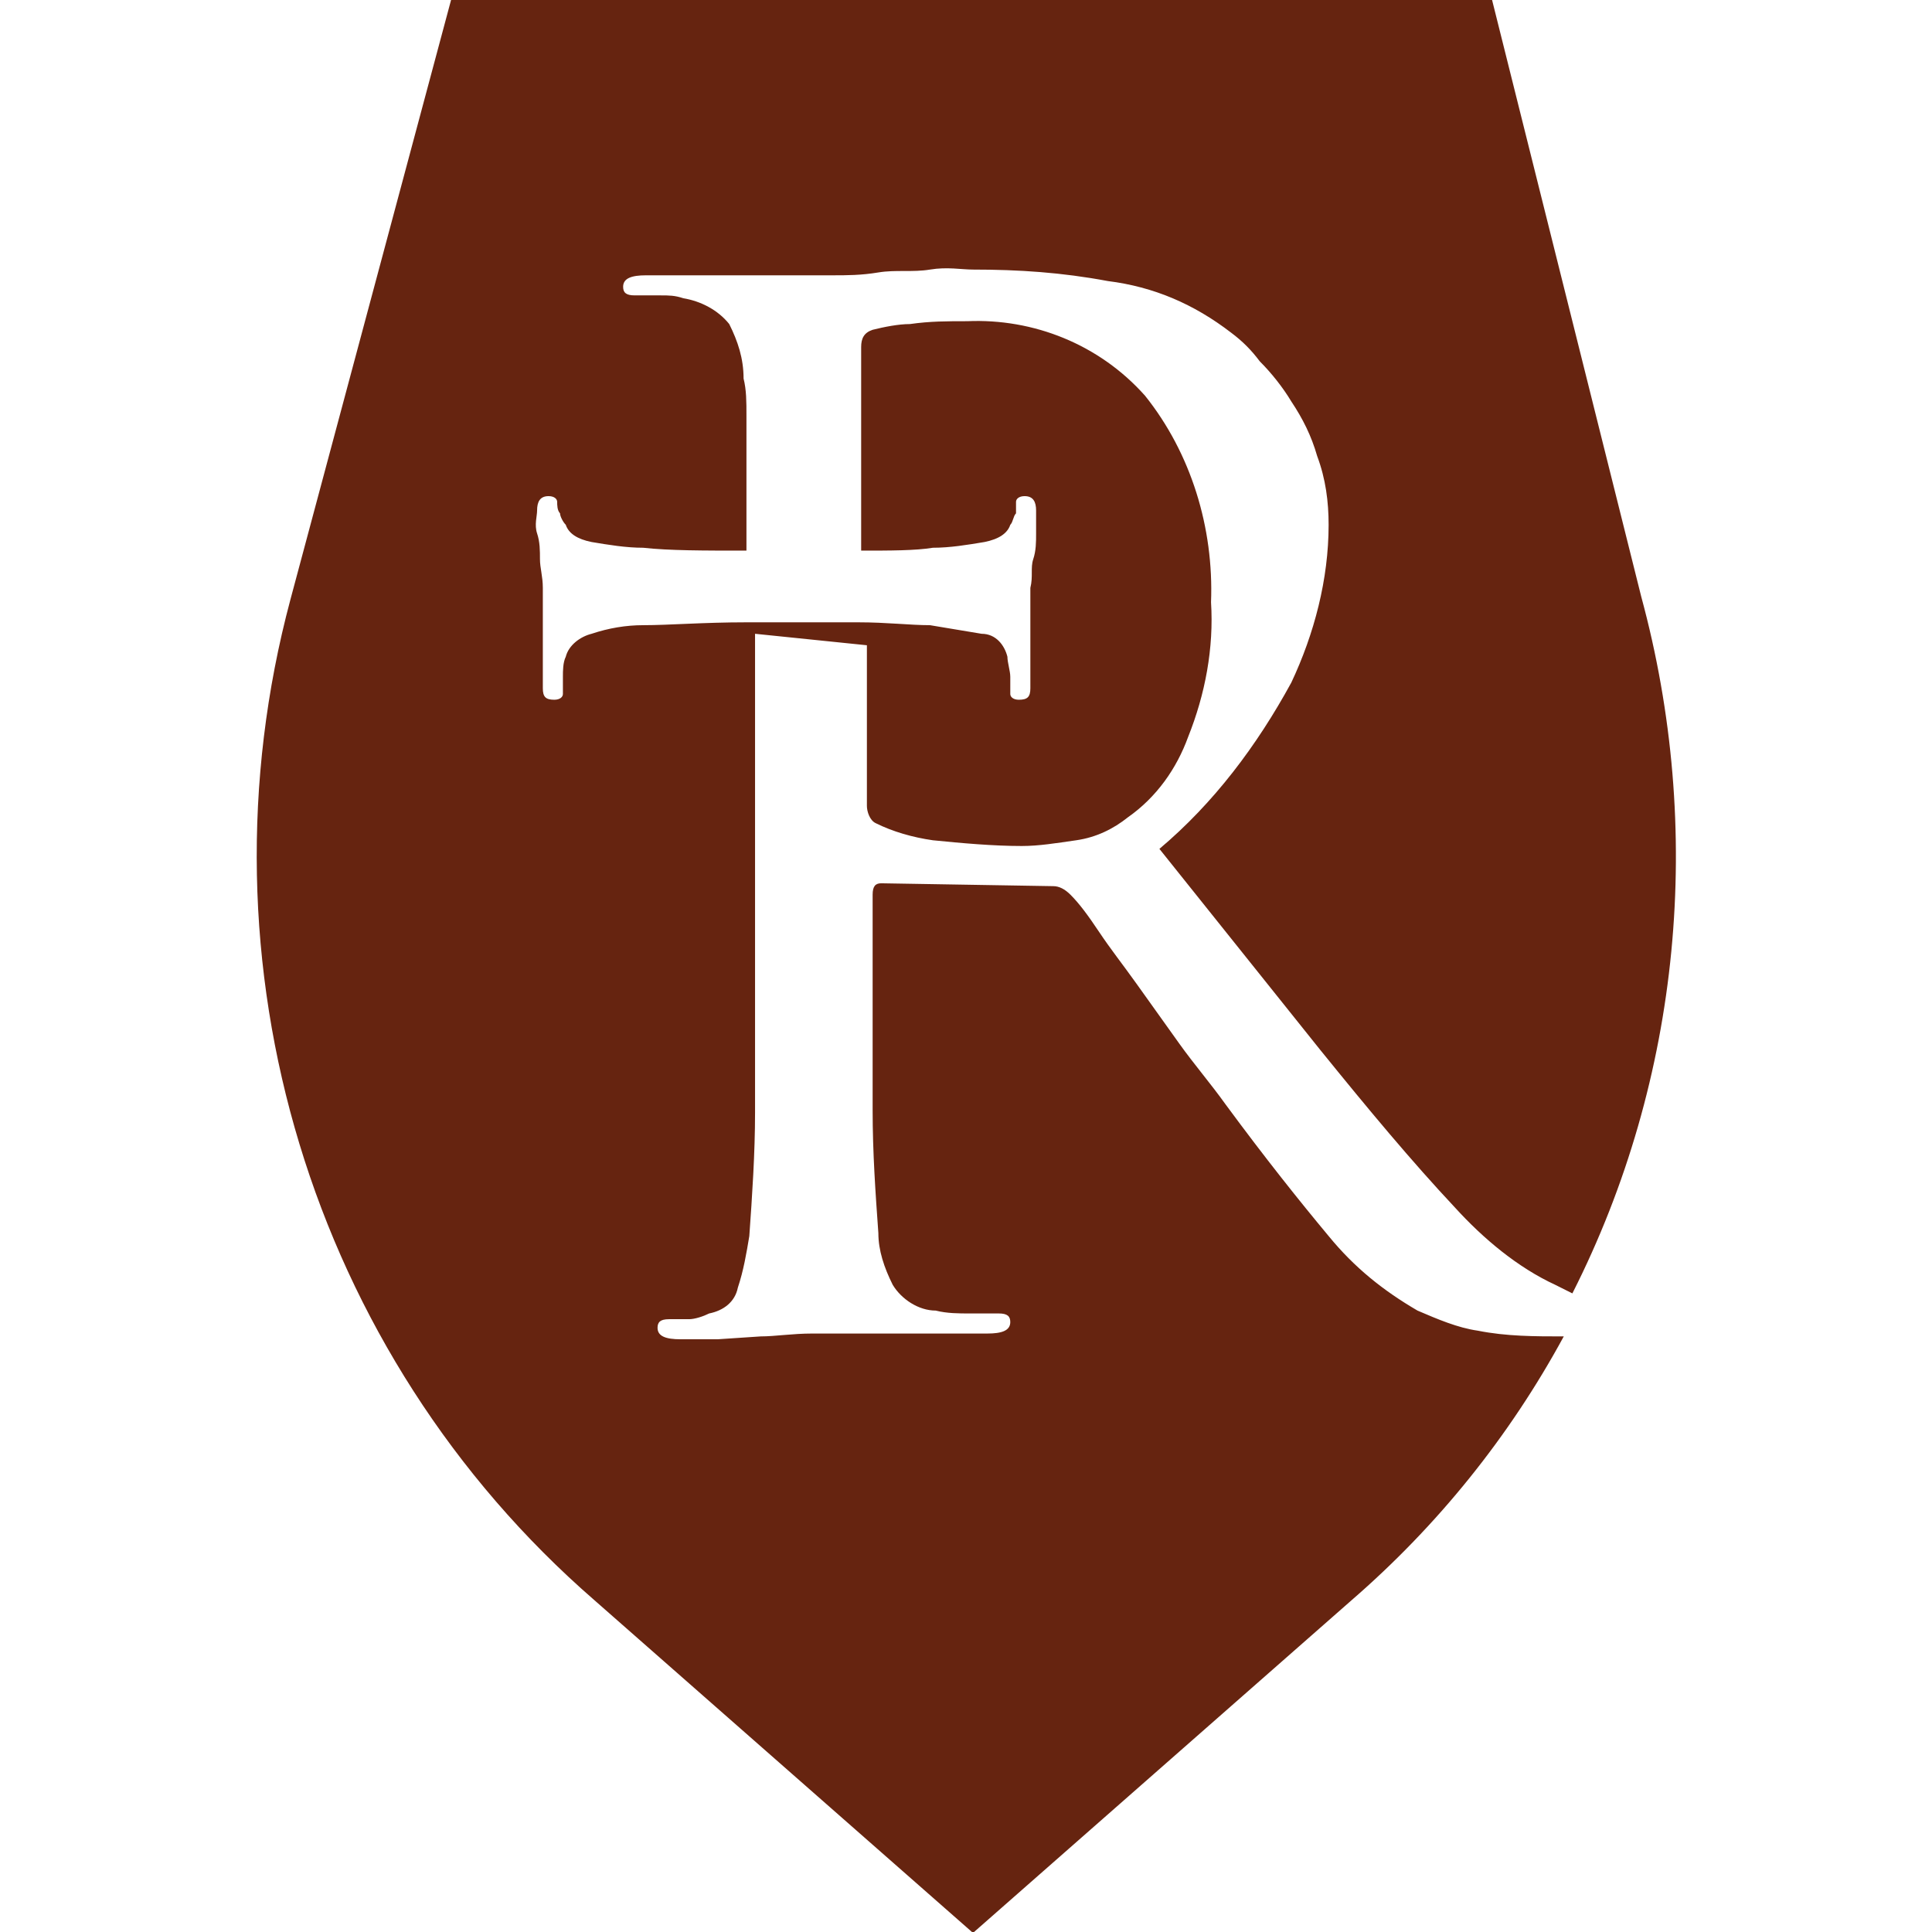 <?xml version="1.0" encoding="UTF-8" standalone="no"?>
<!DOCTYPE svg PUBLIC "-//W3C//DTD SVG 1.1//EN" "http://www.w3.org/Graphics/SVG/1.1/DTD/svg11.dtd">
<svg width="100%" height="100%" viewBox="0 0 32 32" version="1.1" xmlns="http://www.w3.org/2000/svg" xmlns:xlink="http://www.w3.org/1999/xlink" xml:space="preserve" xmlns:serif="http://www.serif.com/" style="fill-rule:evenodd;clip-rule:evenodd;stroke-linejoin:round;stroke-miterlimit:2;">
    <g transform="matrix(0.475,0,0,0.475,4.241,-3.55271e-15)">
        <path d="M43.1,0L6.8,0L1.2,20.9C-2.2,33.6 1.9,47.2 11.8,55.8L25,67.4L38.2,55.8C41.2,53.2 43.7,50.1 45.6,46.6C44.6,46.6 43.6,46.6 42.6,46.4C41.9,46.3 41.2,46 40.5,45.7C39.3,45 38.3,44.2 37.4,43.1C36.4,41.9 35.2,40.4 33.8,38.5C33.3,37.8 32.7,37.1 32.2,36.4C31.7,35.7 31.2,35 30.7,34.3C30.2,33.6 29.8,33.1 29.4,32.5C29,31.9 28.7,31.5 28.4,31.2C28.2,31 28,30.9 27.8,30.9L21.8,30.8C21.6,30.8 21.5,30.9 21.5,31.2L21.5,38.7C21.5,40.2 21.6,41.6 21.7,43C21.7,43.6 21.9,44.2 22.2,44.8C22.5,45.3 23.1,45.7 23.7,45.7C24.1,45.8 24.5,45.8 24.9,45.8L25.9,45.8C26.2,45.8 26.3,45.9 26.3,46.1C26.3,46.4 26,46.5 25.5,46.5L19.4,46.5C18.7,46.5 18.1,46.6 17.6,46.6L16.1,46.7L14.8,46.7C14.3,46.7 14,46.6 14,46.3C14,46.1 14.1,46 14.4,46L15.1,46C15.3,46 15.6,45.9 15.8,45.8C16.3,45.7 16.7,45.4 16.8,44.9C17,44.3 17.1,43.7 17.2,43.1C17.3,41.7 17.4,40.2 17.4,38.8L17.4,22.1L21.3,22.5L21.3,28.1C21.3,28.3 21.4,28.6 21.6,28.7C22.2,29 22.9,29.2 23.6,29.3C24.6,29.4 25.7,29.5 26.7,29.5C27.3,29.5 27.9,29.4 28.6,29.3C29.3,29.2 29.9,28.9 30.4,28.5C31.4,27.8 32.1,26.8 32.5,25.7C33.1,24.2 33.4,22.6 33.3,21C33.4,18.4 32.6,15.8 31,13.8C29.4,12 27.1,11.1 24.8,11.2C24.1,11.2 23.5,11.2 22.8,11.3C22.4,11.3 21.9,11.4 21.5,11.5C21.2,11.6 21.1,11.8 21.1,12.1L21.1,19.2C22.1,19.2 23,19.2 23.6,19.1C24.2,19.1 24.8,19 25.4,18.9C25.9,18.8 26.2,18.6 26.3,18.3C26.4,18.2 26.4,18 26.5,17.9L26.5,17.5C26.5,17.4 26.6,17.3 26.8,17.3C27.1,17.3 27.2,17.5 27.2,17.8L27.2,18.6C27.2,18.9 27.2,19.2 27.1,19.5C27,19.8 27.1,20.1 27,20.5L27,24C27,24.3 26.9,24.4 26.6,24.4C26.4,24.4 26.3,24.3 26.3,24.2L26.3,23.6C26.3,23.4 26.2,23.1 26.2,22.9C26.1,22.5 25.8,22.1 25.3,22.1C24.7,22 24.1,21.9 23.5,21.8C22.8,21.8 22,21.7 21,21.7L17.1,21.7C15.6,21.7 14.4,21.8 13.5,21.8C12.9,21.8 12.3,21.9 11.7,22.1C11.3,22.2 10.9,22.5 10.8,22.9C10.7,23.1 10.7,23.4 10.7,23.6L10.7,24.2C10.7,24.3 10.6,24.4 10.4,24.4C10.1,24.4 10,24.3 10,24L10,20.5C10,20.1 9.9,19.8 9.9,19.5C9.9,19.2 9.9,18.9 9.8,18.6C9.7,18.3 9.8,18 9.8,17.8C9.8,17.5 9.9,17.3 10.2,17.3C10.4,17.3 10.5,17.4 10.5,17.5C10.5,17.6 10.5,17.8 10.6,17.9C10.6,18 10.7,18.2 10.8,18.3C10.9,18.6 11.2,18.8 11.7,18.9C12.3,19 12.9,19.1 13.5,19.1C14.4,19.2 15.6,19.2 17.1,19.2L17.1,14.5C17.1,14 17.1,13.6 17,13.2C17,12.5 16.8,11.9 16.5,11.3C16.1,10.8 15.5,10.5 14.9,10.4C14.6,10.3 14.4,10.3 14.1,10.3L13.2,10.3C12.9,10.3 12.8,10.2 12.8,10C12.8,9.7 13.1,9.6 13.6,9.6L20.1,9.6C20.6,9.6 21.1,9.6 21.7,9.5C22.3,9.4 22.9,9.5 23.5,9.4C24.1,9.3 24.6,9.4 25,9.4C26.6,9.4 28.1,9.5 29.7,9.8C31.3,10 32.7,10.6 34,11.6C34.4,11.9 34.7,12.2 35,12.6C35.4,13 35.8,13.5 36.1,14C36.5,14.6 36.8,15.2 37,15.9C37.3,16.7 37.4,17.5 37.4,18.3C37.4,20.2 36.9,22.1 36.1,23.8C34.9,26 33.4,28 31.5,29.6L37.1,36.6C38.8,38.7 40.3,40.5 41.8,42.1C42.8,43.2 44,44.2 45.3,44.8C45.5,44.9 45.7,45 45.9,45.1C49.7,37.6 50.5,28.9 48.3,20.8L43.1,0Z" style="fill:rgb(102,36,16);fill-rule:nonzero;"/>
    </g>
</svg>
